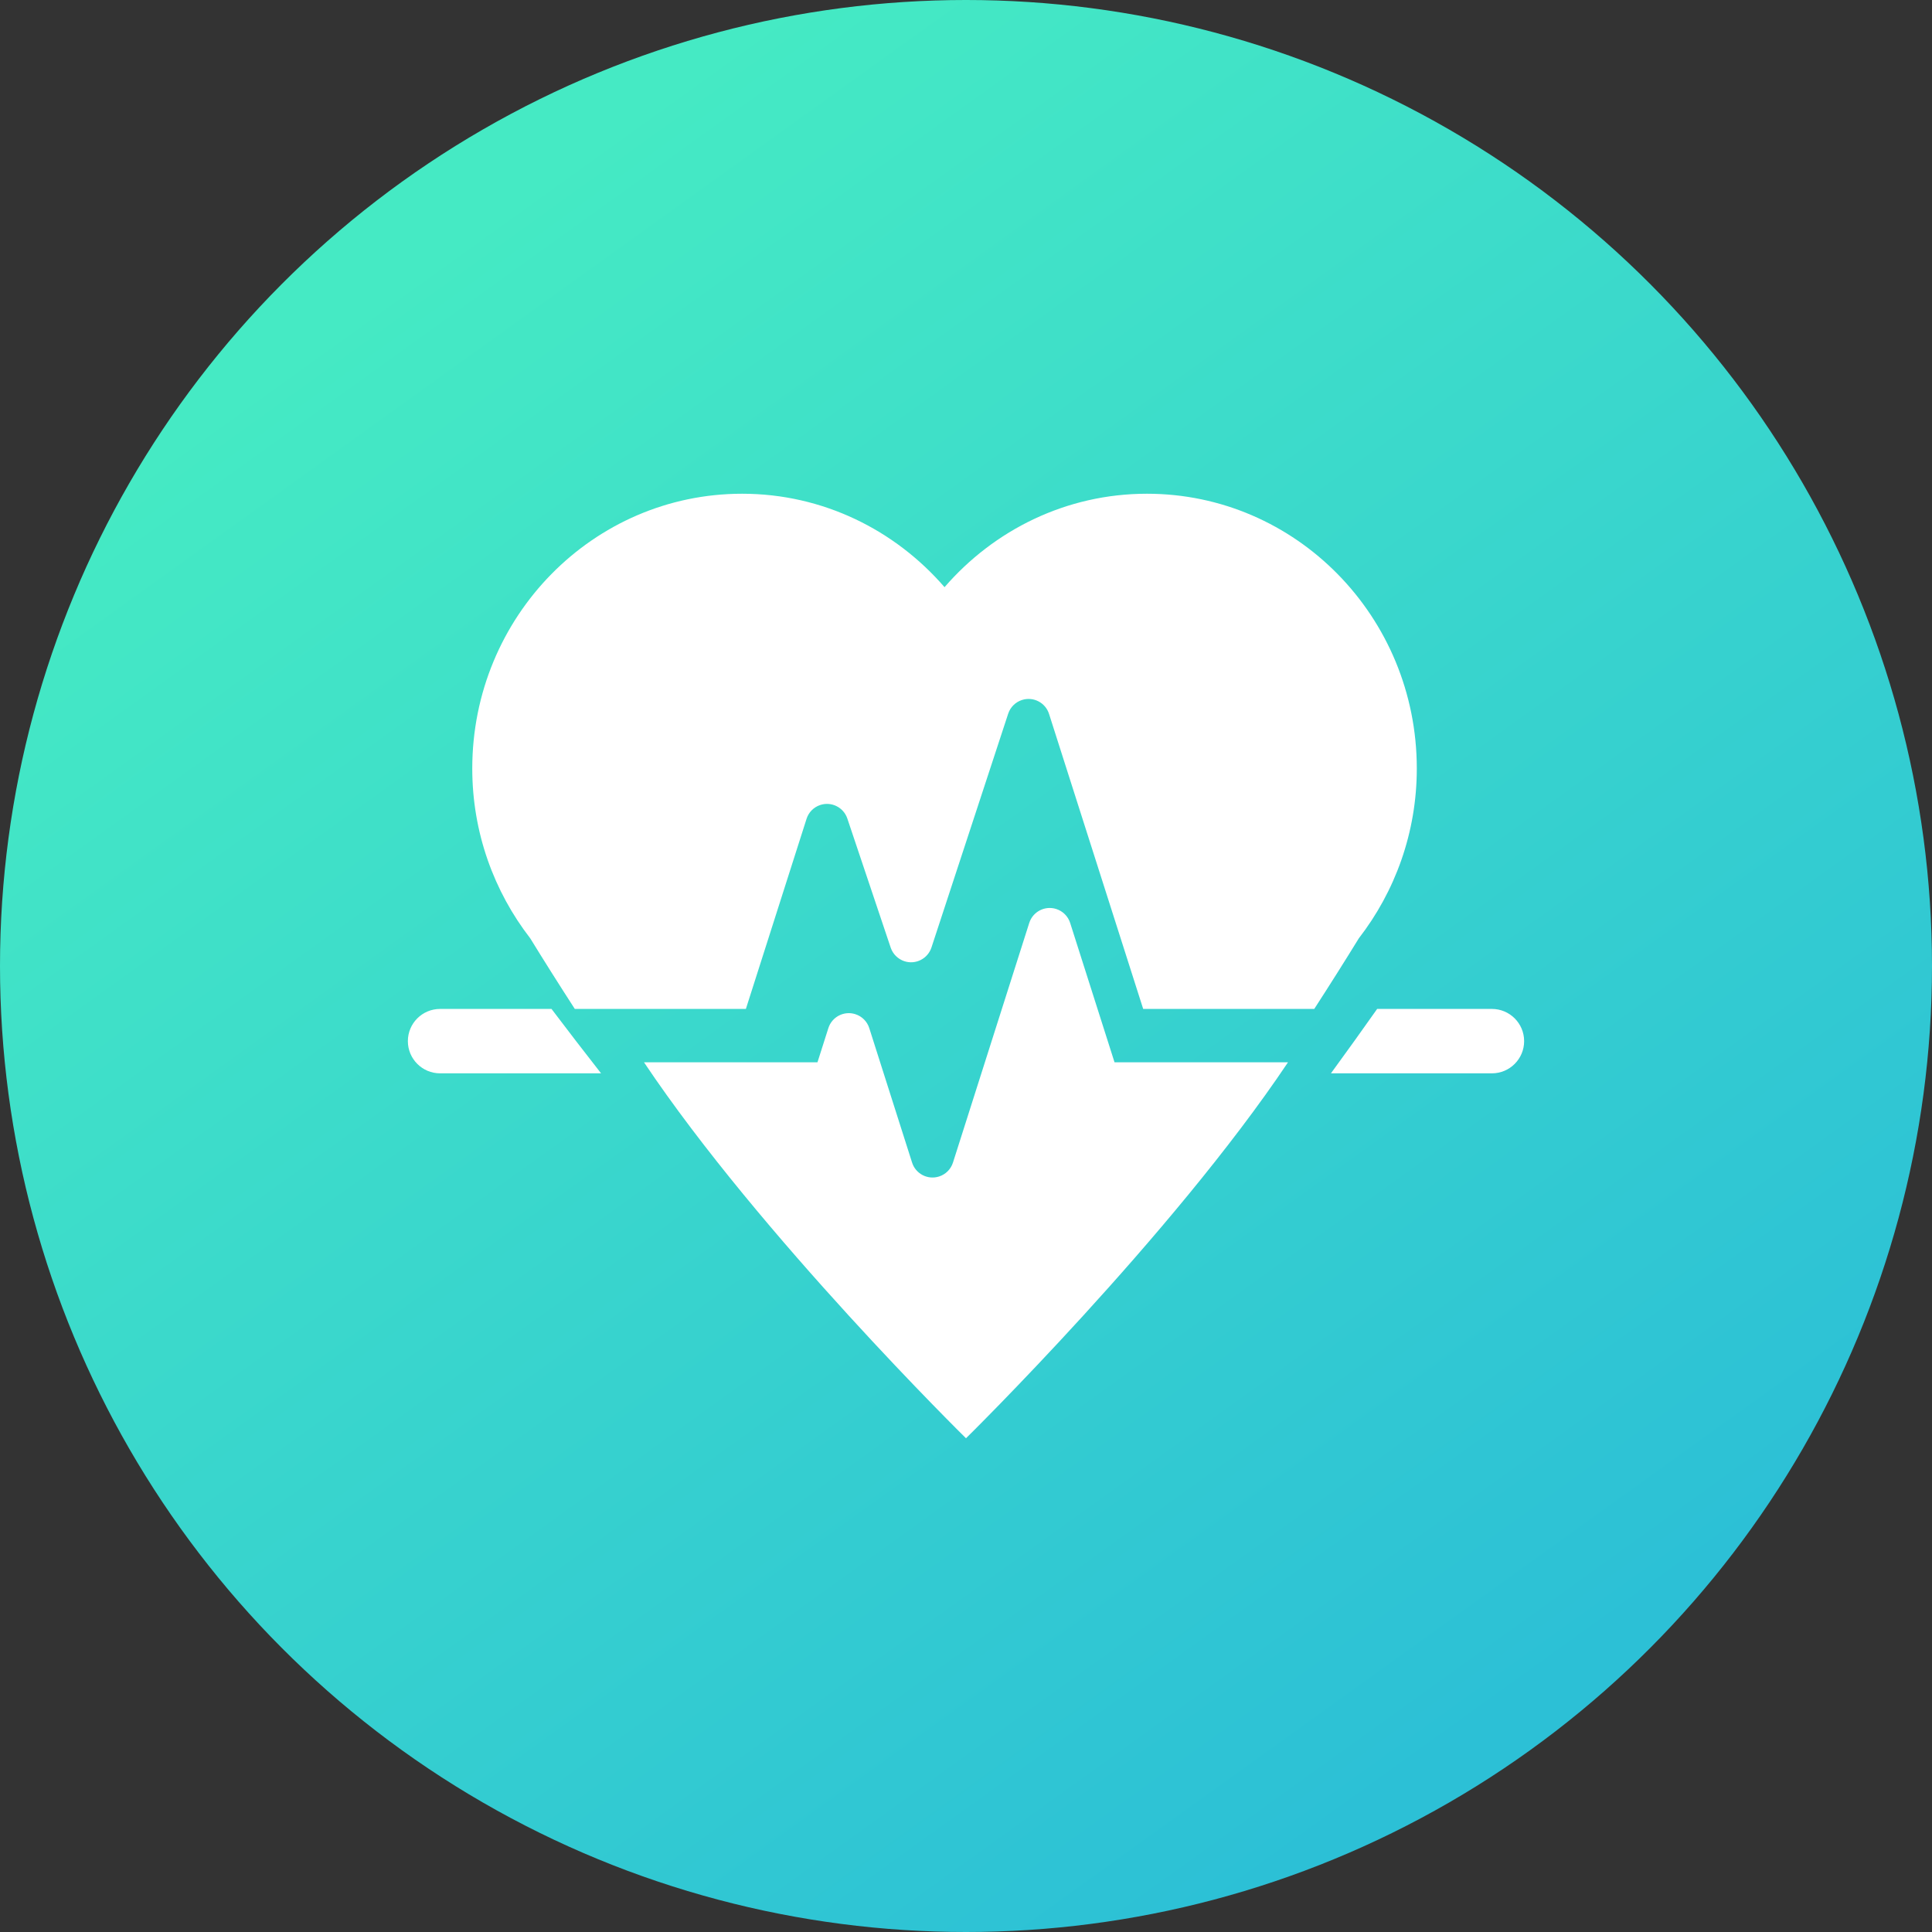 <?xml version="1.0" encoding="UTF-8"?>
<svg width="90px" height="90px" viewBox="0 0 90 90" version="1.1" xmlns="http://www.w3.org/2000/svg" xmlns:xlink="http://www.w3.org/1999/xlink">
    <rect x="0" y="0" width="90" height="90" fill="#333333" stroke="none"/>
    <!-- Generator: Sketch 50.2 (55047) - http://www.bohemiancoding.com/sketch -->
    <title>健康生活</title>
    <desc>Created with Sketch.</desc>
    <defs>
        <linearGradient x1="23.299%" y1="12.698%" x2="77.701%" y2="88.378%" id="linearGradient-1">
            <stop stop-color="#45EAC4" offset="0%"></stop>
            <stop stop-color="#2CC0D6" offset="100%"></stop>
        </linearGradient>
    </defs>
    <g id="Page-1" stroke="none" stroke-width="1" fill="none" fill-rule="evenodd">
        <g id="发布-copy-4" transform="translate(-630, -508)">
            <g id="3" transform="translate(19, 508)">
                <g id="健康生活" transform="translate(611, 0)">
                    <g>
                        <circle id="Oval-Copy" fill="url(#linearGradient-1)" cx="45" cy="45" r="45"></circle>
                        <g id="2、健康知识" transform="translate(19, 23)" fill="#FFFFFF" fill-rule="nonzero">
                            <path d="M45.153,24 L50.5,24 C51.328,24 52,24.672 52,25.5 L52,25.5 C52,26.328 51.328,27 50.5,27 L43,27 C43.747,25.975 44.474,24.965 45.153,24 Z M34.254,24 L29.868,10.255 C29.7,9.729 29.137,9.439 28.611,9.607 C28.305,9.704 28.065,9.942 27.965,10.247 L24.391,21.138 C24.218,21.663 23.653,21.949 23.129,21.777 C22.829,21.678 22.593,21.444 22.492,21.145 L20.472,15.13 C20.296,14.607 19.729,14.325 19.206,14.501 C18.904,14.602 18.668,14.841 18.572,15.145 L15.746,24 L7.777,24 C7.018,22.826 6.316,21.713 5.701,20.711 C4.015,18.533 3,15.79 3,12.8 C3,5.73 8.628,0 15.571,0 C19.331,0 22.696,1.69 25,4.353 C27.304,1.69 30.669,1.68272294e-15 34.429,1.68272294e-15 C41.372,1.68272294e-15 47,5.73 47,12.8 C47,15.789 45.985,18.533 44.299,20.711 C43.684,21.713 42.982,22.826 42.223,24 L34.254,24 Z M0,25.5 L0,25.5 C-1.01453063e-16,24.672 0.672,24 1.5,24 L6.692,24 C7.42,24.965 8.2,25.975 9,27 L1.5,27 C0.672,27 1.01453063e-16,26.328 0,25.5 Z M21.494,24.894 L23.488,31.157 C23.655,31.683 24.217,31.974 24.744,31.806 C25.053,31.708 25.295,31.466 25.393,31.157 L28.946,19.994 C29.114,19.467 29.676,19.177 30.203,19.344 C30.512,19.443 30.754,19.685 30.852,19.994 L32.919,26.486 L41,26.486 C35.574,34.59 26,44 26,44 C26,44 16.426,34.59 11,26.486 L19.081,26.486 L19.588,24.894 C19.756,24.367 20.318,24.076 20.844,24.244 C21.153,24.342 21.396,24.584 21.494,24.894 Z" id="Shape"></path>
                        </g>
                    </g>
                </g>
            </g>
        </g>
    </g>
</svg>